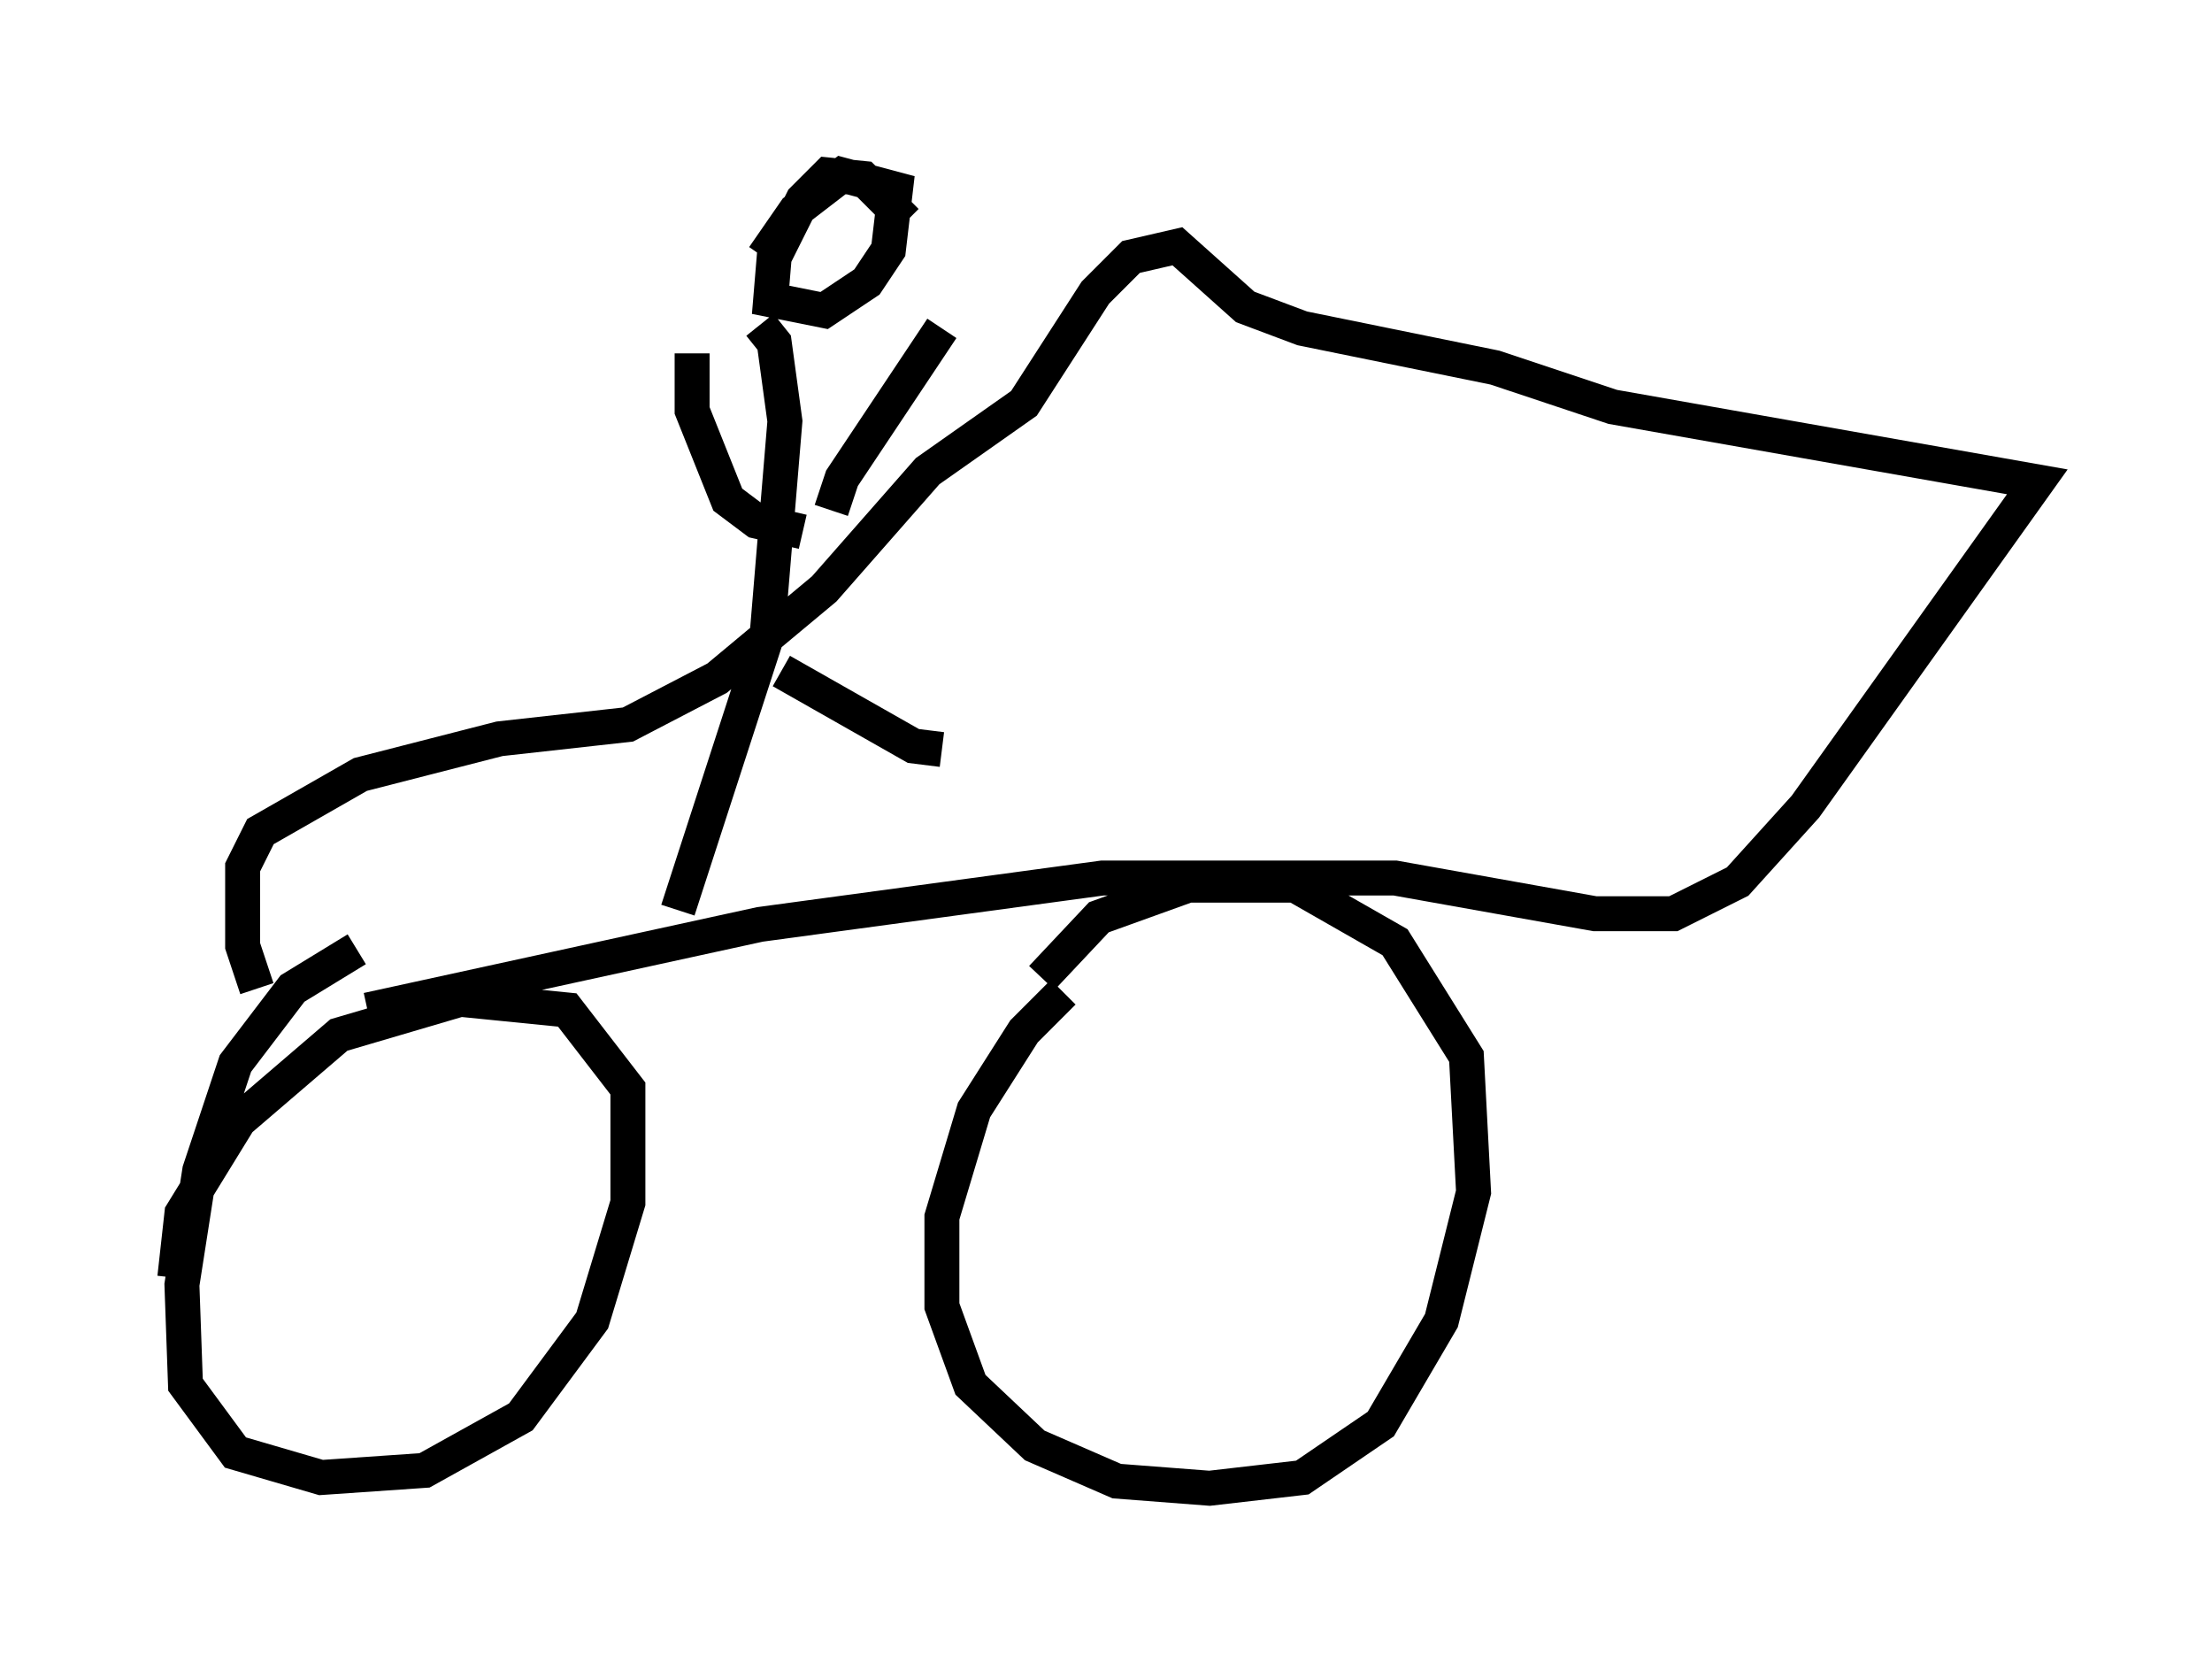 <?xml version="1.0" encoding="utf-8" ?>
<svg baseProfile="full" height="47.567" version="1.1" width="63.288" xmlns="http://www.w3.org/2000/svg" xmlns:ev="http://www.w3.org/2001/xml-events" xmlns:xlink="http://www.w3.org/1999/xlink"><defs /><rect fill="white" height="47.567" width="63.288" x="0" y="0" /><path d="M11.738, 26.846 m-1.531, 0.306 l-1.838, 1.123 -1.633, 2.144 l-1.021, 3.063 -0.51, 3.267 l0.102, 2.858 1.429, 1.94 l2.45, 0.715 2.96, -0.204 l2.756, -1.531 2.042, -2.756 l1.021, -3.369 0.0, -3.267 l-1.735, -2.246 -3.063, -0.306 l-3.471, 1.021 -2.858, 2.45 l-1.633, 2.654 -0.204, 1.838 m25.419, -8.167 l-1.123, 1.123 -1.429, 2.246 l-0.919, 3.063 0.0, 2.552 l0.817, 2.246 1.838, 1.735 l2.348, 1.021 2.654, 0.204 l2.654, -0.306 2.246, -1.531 l1.735, -2.96 0.919, -3.675 l-0.204, -3.879 -2.042, -3.267 l-2.858, -1.633 -3.063, 0.0 l-2.552, 0.919 -1.633, 1.735 m-19.294, 0.919 l11.229, -2.45 9.8, -1.327 l8.371, 0.0 5.717, 1.021 l2.246, 0.0 1.838, -0.919 l1.94, -2.144 6.635, -9.29 l-12.148, -2.144 -3.369, -1.123 l-5.513, -1.123 -1.633, -0.613 l-1.94, -1.735 -1.327, 0.306 l-1.021, 1.021 -2.042, 3.165 l-2.756, 1.94 -2.96, 3.369 l-3.063, 2.552 -2.552, 1.327 l-3.675, 0.408 -3.981, 1.021 l-2.858, 1.633 -0.51, 1.021 l0.0, 2.246 0.408, 1.225 m18.579, -21.948 l-1.225, -1.225 -1.021, -0.102 l-0.715, 0.715 -0.817, 1.633 l-0.102, 1.225 1.531, 0.306 l1.225, -0.817 0.613, -0.919 l0.204, -1.735 -1.531, -0.408 l-1.327, 1.021 -0.919, 1.327 m-0.102, 1.94 l0.408, 0.51 0.306, 2.246 l-0.51, 6.125 -2.552, 7.861 m2.96, -6.84 l3.777, 2.144 0.817, 0.102 m-3.165, -6.84 l0.306, -0.919 2.858, -4.288 m-3.981, 5.819 l-1.327, -0.306 -0.817, -0.613 l-1.021, -2.552 0.0, -1.633 " fill="none" stroke="black" stroke-width="1" /></svg>